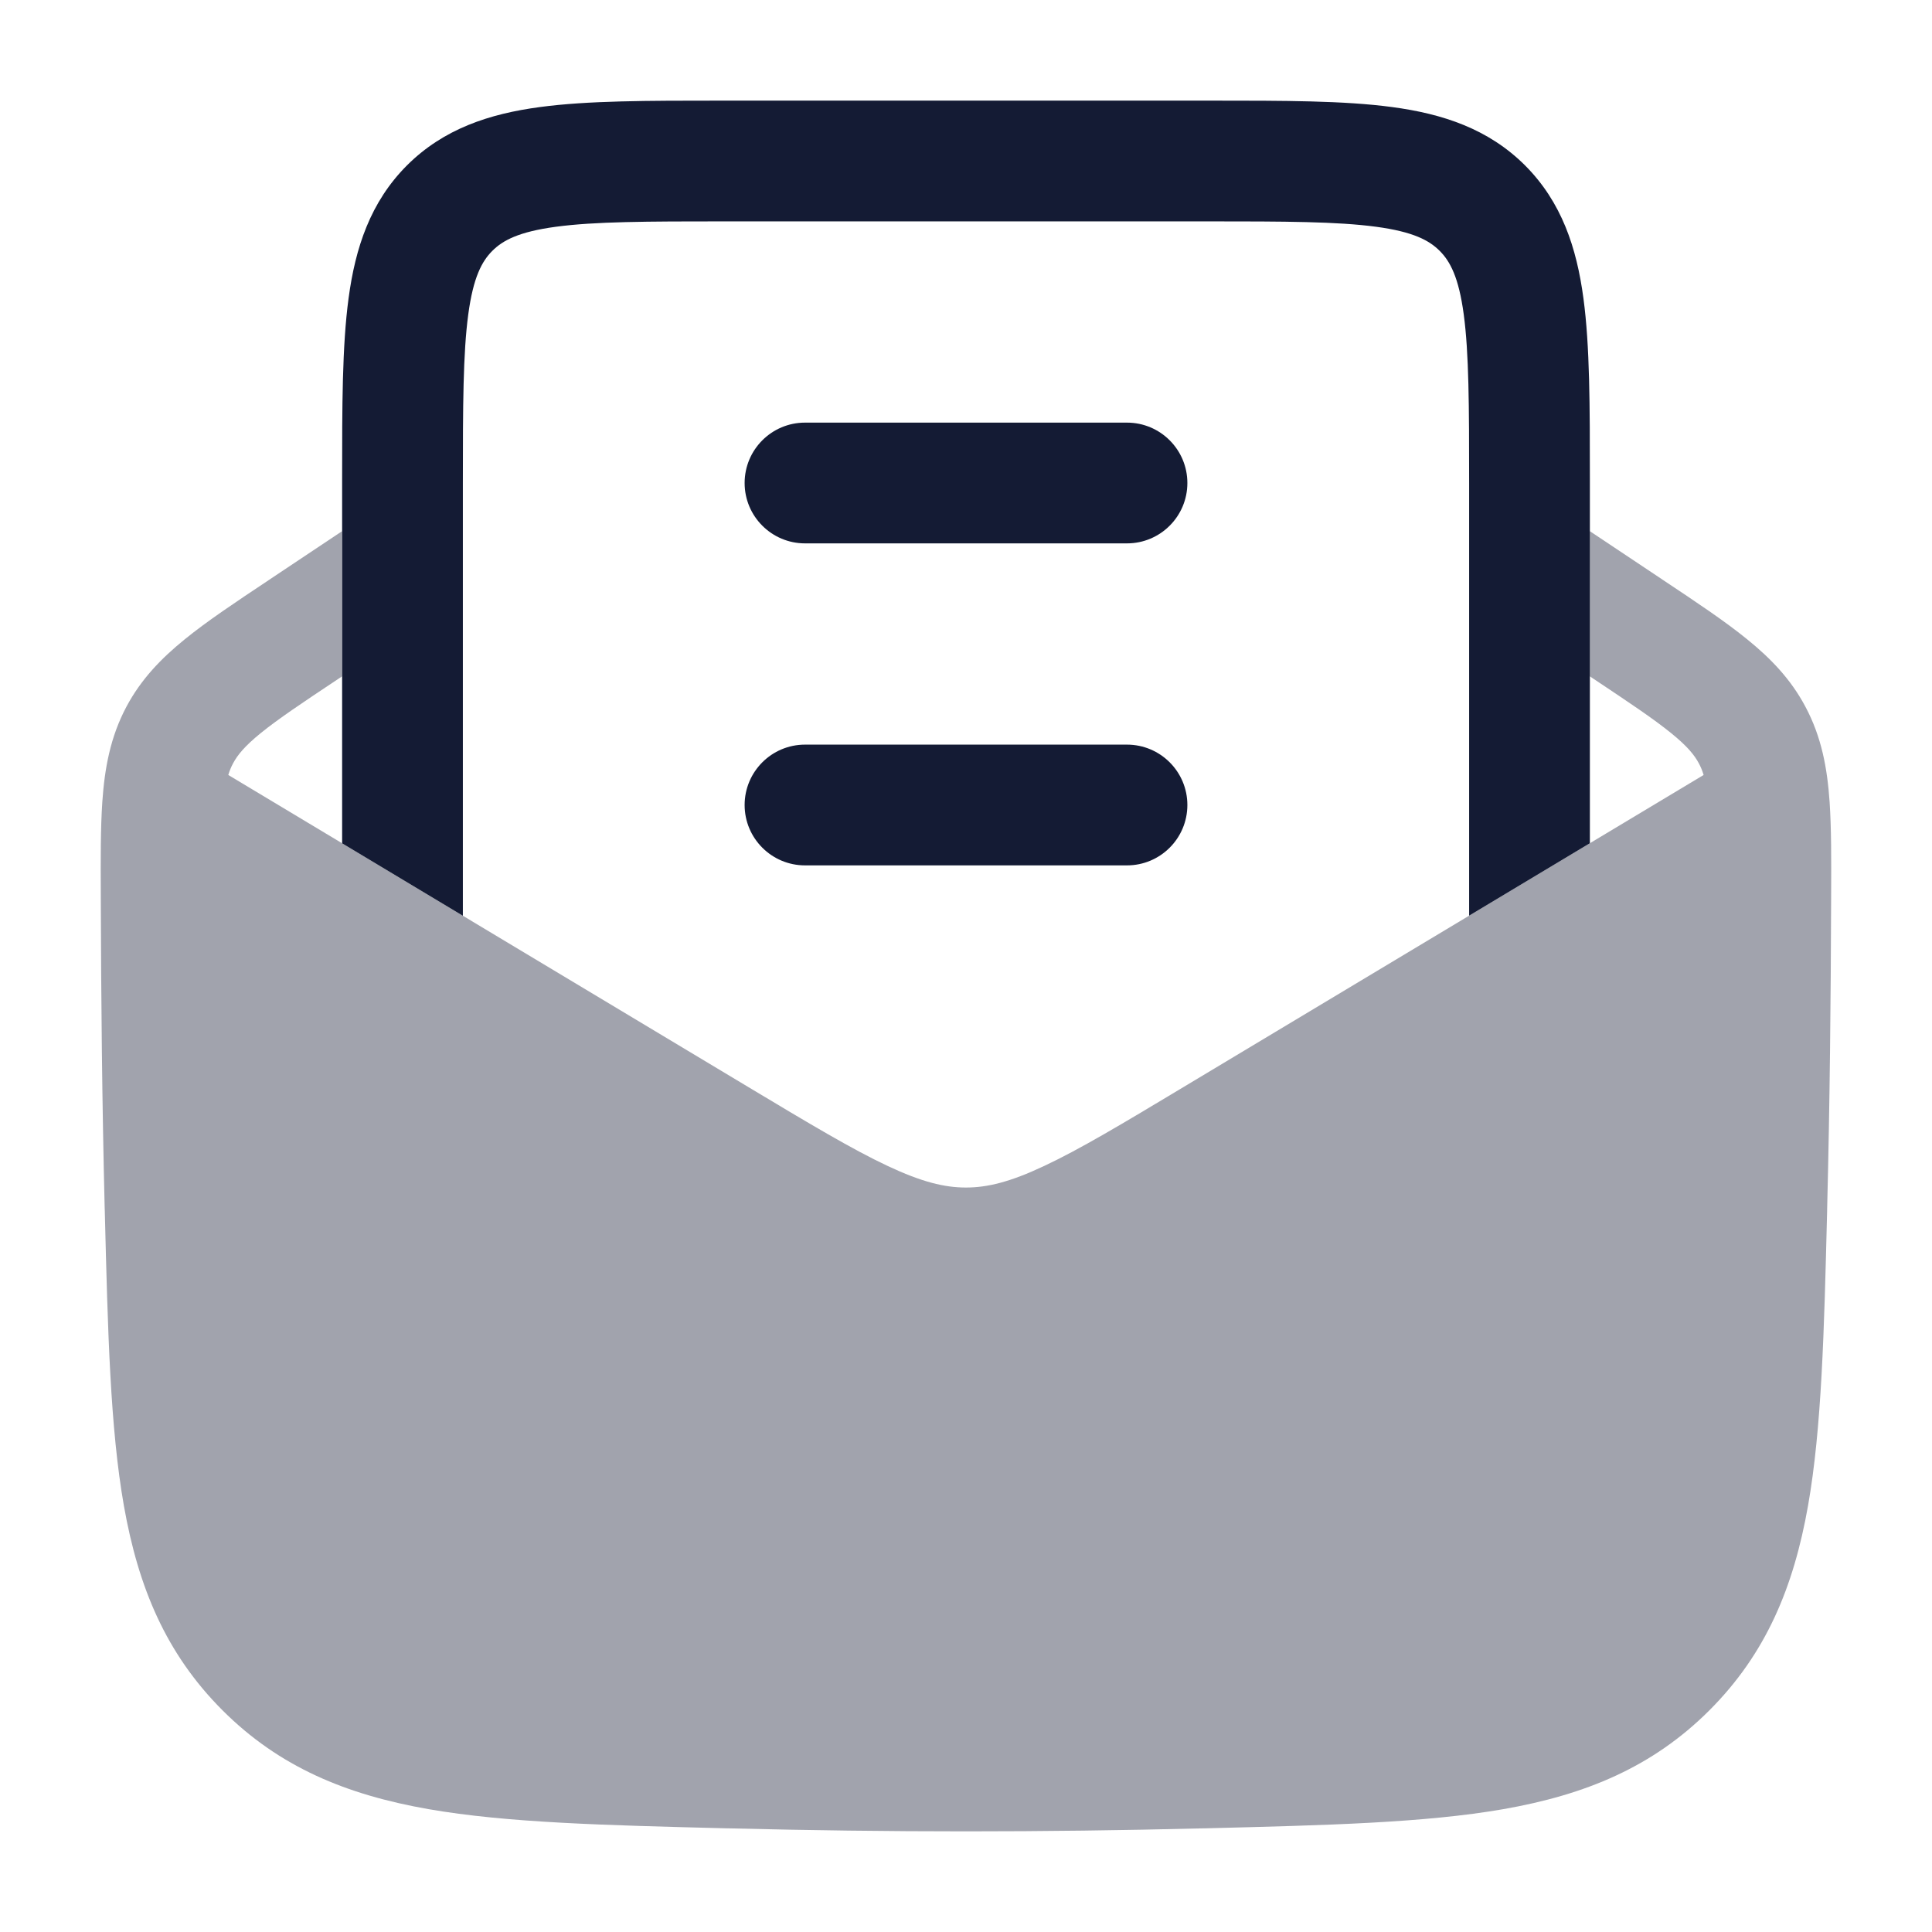 <svg width="24" height="24" viewBox="0 0 24 24" fill="none" xmlns="http://www.w3.org/2000/svg">
<path opacity="0.4" d="M4.249 6.599L3.337 7.207C2.924 7.482 2.571 7.717 2.296 7.941C2.002 8.179 1.753 8.437 1.571 8.778C1.371 9.154 1.3 9.541 1.271 9.961C1.249 10.286 1.25 10.672 1.252 11.119L1.252 11.143C1.256 12.403 1.268 13.689 1.3 14.993L1.302 15.051C1.339 16.539 1.369 17.739 1.539 18.705C1.718 19.718 2.061 20.543 2.765 21.247C3.471 21.952 4.302 22.295 5.324 22.474C6.3 22.644 7.515 22.674 9.023 22.712L9.081 22.713C11.033 22.762 12.966 22.762 14.917 22.713L14.976 22.712C16.484 22.674 17.699 22.644 18.675 22.474C19.697 22.295 20.528 21.952 21.234 21.247C21.938 20.543 22.281 19.718 22.46 18.705C22.63 17.739 22.66 16.539 22.697 15.051L22.698 14.993C22.731 13.689 22.743 12.403 22.747 11.143L22.747 11.119C22.749 10.672 22.75 10.286 22.728 9.961C22.699 9.541 22.628 9.154 22.427 8.778C22.246 8.437 21.997 8.179 21.703 7.941C21.428 7.717 21.075 7.482 20.662 7.207L19.749 6.598L19.749 8.401L19.802 8.437C20.25 8.735 20.544 8.932 20.758 9.106C20.961 9.27 21.049 9.38 21.104 9.483C21.126 9.524 21.146 9.57 21.163 9.627L14.7 13.505C13.936 13.964 13.409 14.279 12.971 14.484C12.549 14.683 12.266 14.752 11.999 14.752C11.733 14.752 11.45 14.683 11.027 14.484C10.59 14.279 10.063 13.964 9.298 13.505L2.836 9.627C2.853 9.57 2.873 9.524 2.895 9.483C2.95 9.38 3.038 9.27 3.24 9.106C3.455 8.932 3.748 8.735 4.197 8.437L4.249 8.402L4.249 6.599Z" fill="#141B34"/>
<path fill-rule="evenodd" clip-rule="evenodd" d="M9.25 10C9.25 10.414 9.586 10.75 10 10.75H14C14.414 10.75 14.75 10.414 14.75 10C14.75 9.586 14.414 9.25 14 9.25H10C9.586 9.25 9.25 9.586 9.25 10ZM9.25 6C9.25 6.414 9.586 6.75 10 6.75H14C14.414 6.75 14.75 6.414 14.75 6C14.75 5.586 14.414 5.25 14 5.25H10C9.586 5.25 9.25 5.586 9.25 6Z" fill="#141B34"/>
<path d="M15.052 1.25H8.948C8.05 1.25 7.3 1.25 6.706 1.33C6.078 1.414 5.511 1.6 5.055 2.055C4.6 2.511 4.414 3.078 4.33 3.706C4.25 4.3 4.25 5.049 4.25 5.948L4.25 10.476L5.75 11.376V6C5.75 5.036 5.752 4.388 5.817 3.905C5.879 3.444 5.986 3.246 6.116 3.116C6.246 2.986 6.444 2.879 6.905 2.817C7.388 2.752 8.036 2.75 9 2.75H15C15.964 2.75 16.612 2.752 17.095 2.817C17.556 2.879 17.754 2.986 17.884 3.116C18.014 3.246 18.121 3.444 18.183 3.905C18.248 4.388 18.25 5.036 18.25 6V11.375L19.75 10.475L19.75 5.948C19.75 5.05 19.75 4.3 19.67 3.706C19.586 3.078 19.4 2.511 18.945 2.055C18.489 1.6 17.922 1.414 17.294 1.33C16.7 1.25 15.95 1.25 15.052 1.25Z" fill="#141B34"/>
</svg>
